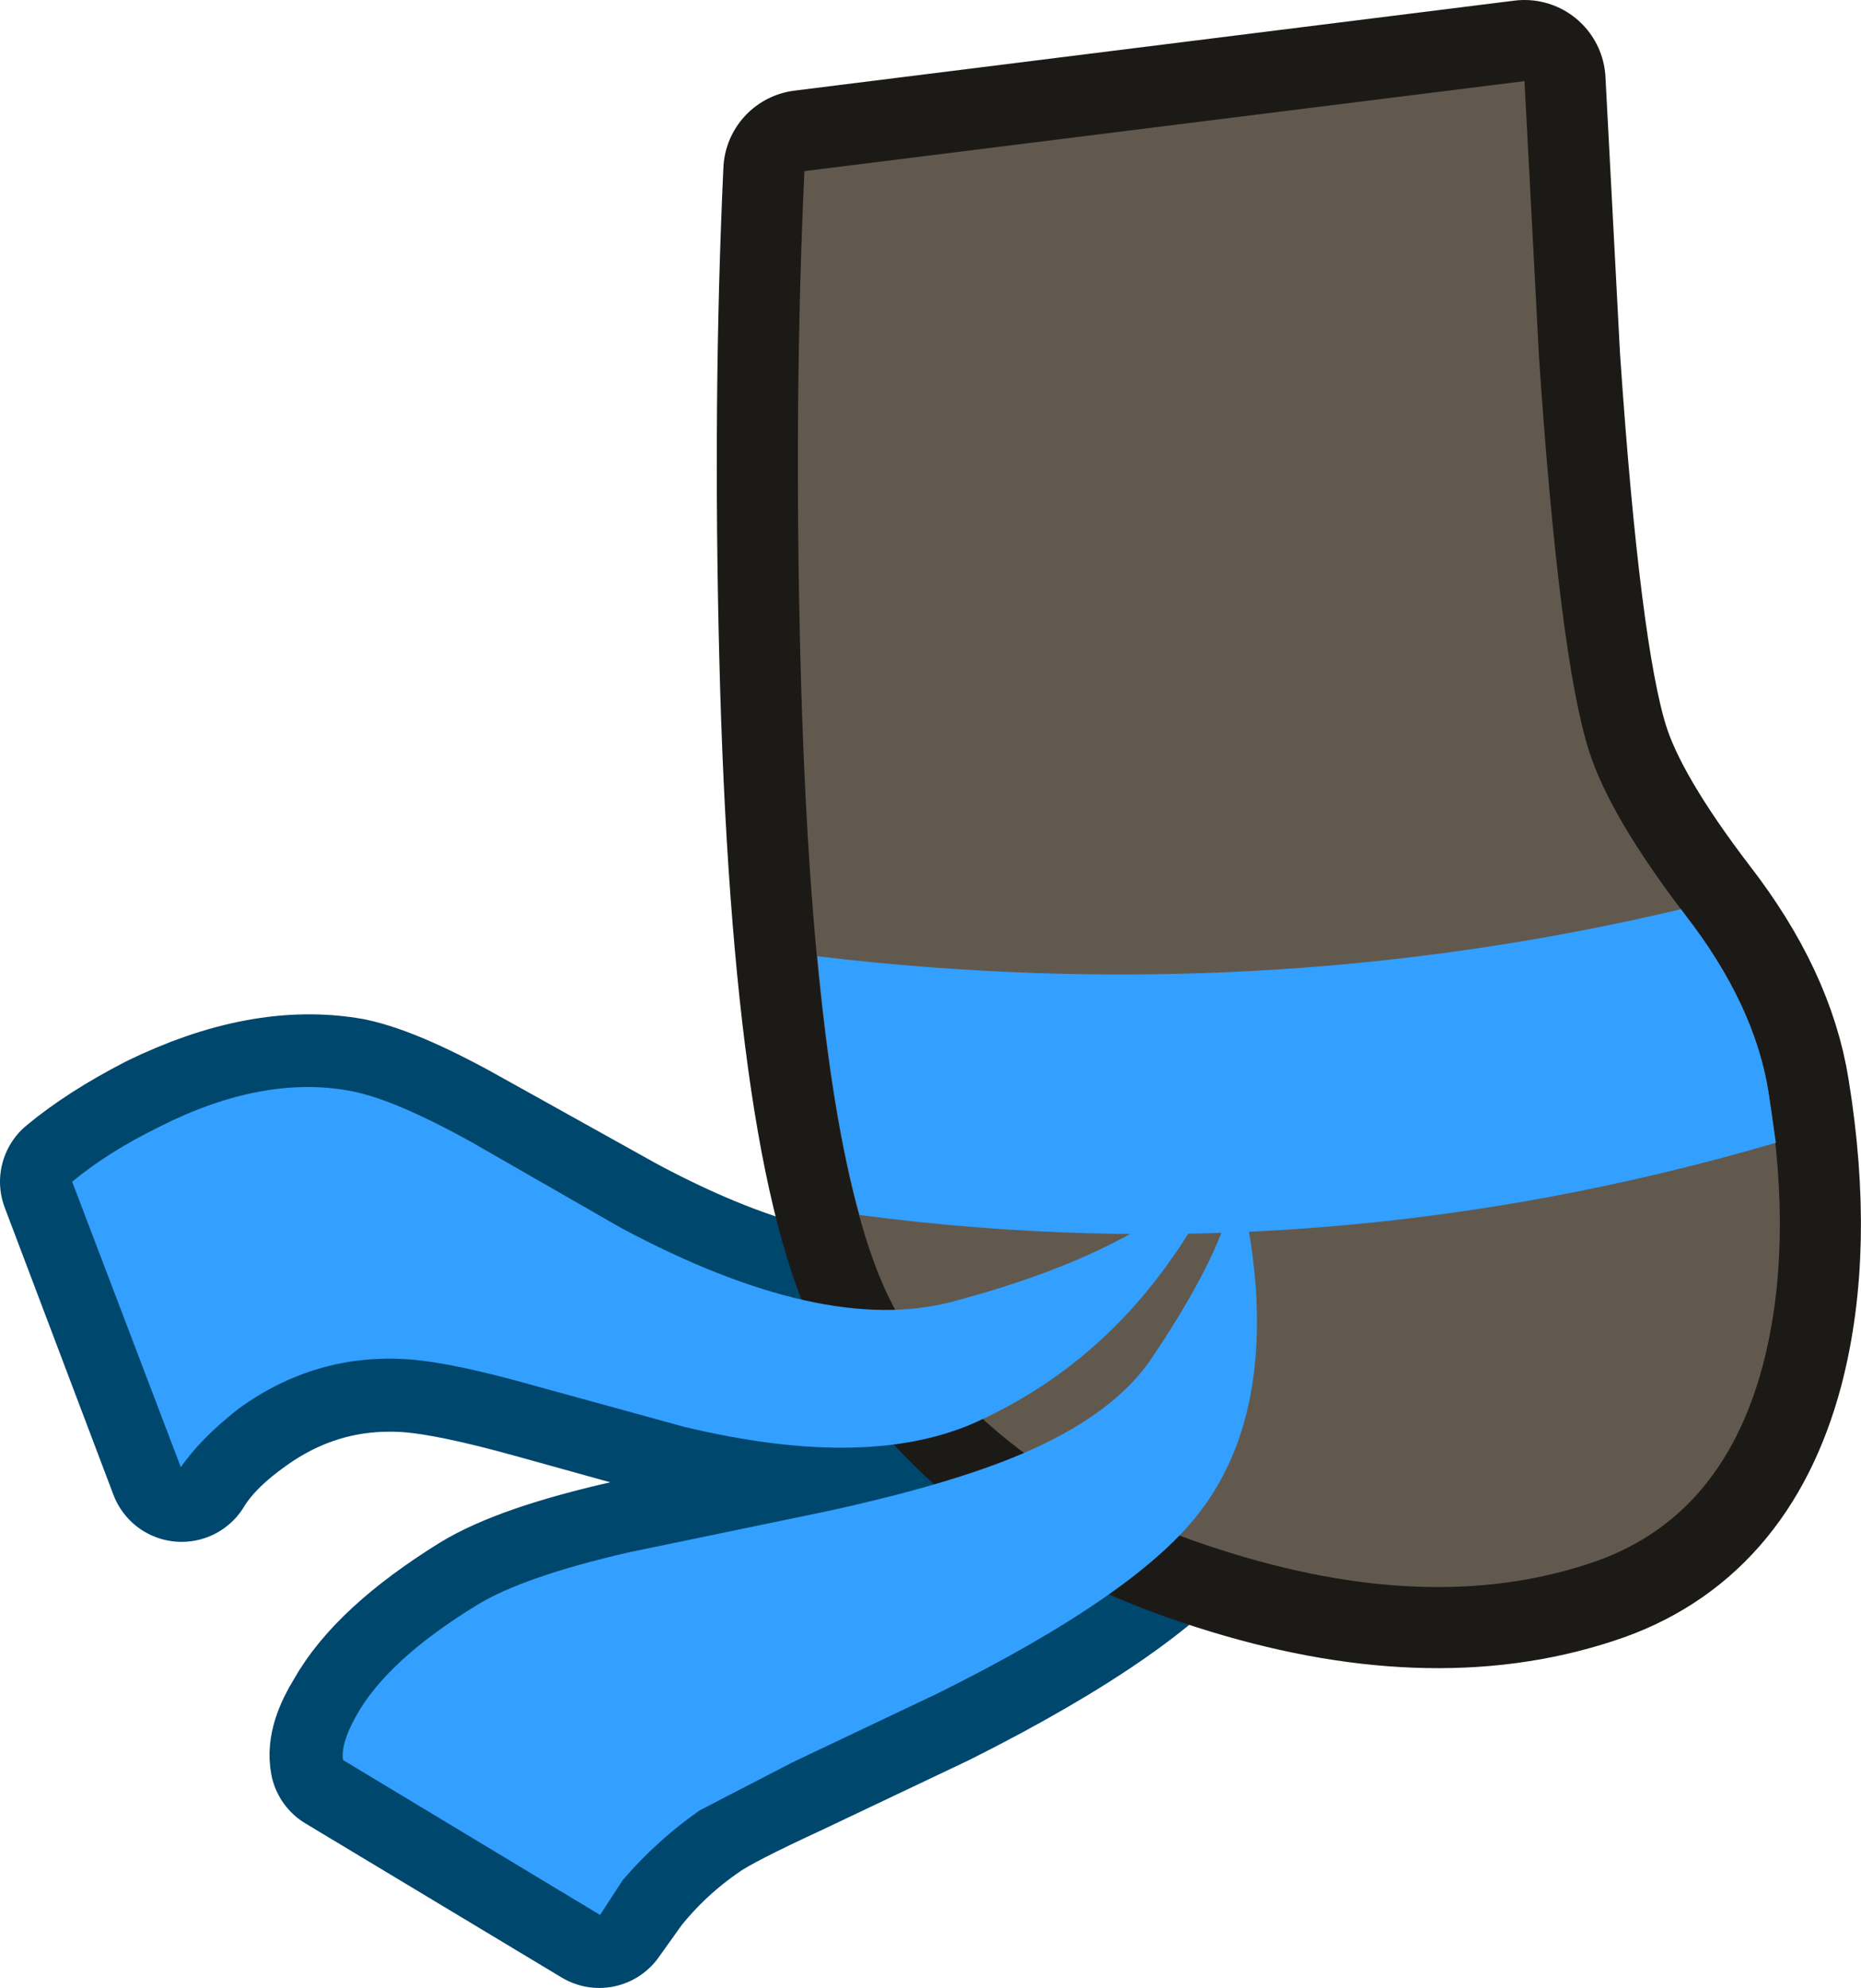 <?xml version="1.0" encoding="UTF-8" standalone="no"?>
<svg xmlns:xlink="http://www.w3.org/1999/xlink" height="122.55px" width="114.75px" xmlns="http://www.w3.org/2000/svg">
  <g transform="matrix(1.0, 0.0, 0.0, 1.0, 79.45, 51.4)">
    <path d="M-69.65 18.05 Q-72.85 19.7 -74.95 21.45 L-68.25 39.15 Q-67.1 37.25 -64.7 35.5 -60.0 32.0 -54.25 32.4 -51.55 32.6 -46.35 34.05 L-37.35 36.55 Q-25.6 39.35 -18.95 36.15 -11.8 32.8 -7.2 26.25 -5.7 24.1 -4.75 22.0 -3.95 20.35 -4.2 20.25 L-4.9 21.1 -7.35 23.25 Q-12.3 26.6 -20.7 28.85 -28.7 30.95 -41.1 24.3 L-50.35 19.15 Q-55.2 16.4 -57.85 15.85 -63.2 14.9 -69.65 18.05 M-50.0 47.55 Q-55.55 51.0 -57.45 54.4 -58.5 56.1 -58.3 57.15 L-42.5 66.65 -41.0 64.55 Q-39.0 62.05 -36.35 60.25 -35.15 59.4 -30.6 57.3 L-21.65 53.05 Q-9.2 46.8 -5.35 41.65 -1.35 36.35 -2.1 27.6 -2.25 24.8 -3.0 22.0 L-3.3 20.7 -3.45 20.15 -3.6 19.75 -3.3 20.7 -3.45 22.0 Q-4.05 25.7 -8.35 32.25 -10.7 35.8 -16.5 38.3 -20.85 40.1 -28.4 41.75 L-40.75 44.35 Q-47.15 45.8 -50.0 47.55" fill="#00476d" fill-rule="evenodd" stroke="none"/>
    <path d="M-69.65 18.05 Q-72.85 19.7 -74.95 21.45 L-68.25 39.15 Q-67.1 37.25 -64.7 35.5 -60.0 32.0 -54.25 32.4 -51.55 32.6 -46.35 34.05 L-37.35 36.55 Q-25.6 39.35 -18.95 36.15 -11.8 32.8 -7.2 26.25 -5.7 24.1 -4.75 22.0 -3.95 20.35 -4.2 20.25 L-4.9 21.1 -7.35 23.25 Q-12.3 26.6 -20.7 28.85 -28.7 30.95 -41.1 24.3 L-50.35 19.15 Q-55.2 16.4 -57.85 15.85 -63.2 14.9 -69.65 18.05 M-50.0 47.55 Q-55.55 51.0 -57.45 54.4 -58.5 56.1 -58.3 57.15 L-42.5 66.65 -41.0 64.55 Q-39.0 62.05 -36.35 60.25 -35.15 59.4 -30.6 57.3 L-21.65 53.05 Q-9.2 46.8 -5.35 41.65 -1.35 36.35 -2.1 27.6 -2.25 24.8 -3.0 22.0 L-3.3 20.7 -3.45 20.15 -3.6 19.75 -3.3 20.7 -3.45 22.0 Q-4.05 25.7 -8.35 32.25 -10.7 35.8 -16.5 38.3 -20.85 40.1 -28.4 41.75 L-40.75 44.35 Q-47.15 45.8 -50.0 47.55" fill="none" stroke="#00476d" stroke-linecap="round" stroke-linejoin="round" stroke-width="9.0"/>
    <path d="M14.55 -46.4 L15.45 -29.3 Q16.7 -10.95 18.5 -5.2 19.75 -1.15 24.5 5.05 28.75 10.55 29.6 15.95 31.15 25.5 29.25 32.75 26.7 42.35 18.5 45.0 8.65 48.25 -4.15 44.15 -18.05 39.75 -24.05 29.7 -29.3 20.75 -30.1 -10.95 -30.5 -26.8 -29.85 -40.85 L14.55 -46.4" fill="#1c1a17" fill-rule="evenodd" stroke="none"/>
    <path d="M14.55 -46.4 L-29.85 -40.85 Q-30.5 -26.8 -30.1 -10.95 -29.3 20.75 -24.05 29.7 -18.05 39.75 -4.15 44.15 8.65 48.25 18.5 45.0 26.7 42.35 29.25 32.75 31.15 25.5 29.6 15.95 28.75 10.55 24.5 5.05 19.75 -1.15 18.5 -5.2 16.7 -10.95 15.45 -29.3 L14.55 -46.4 Z" fill="none" stroke="#1c1a17" stroke-linecap="round" stroke-linejoin="round" stroke-width="10.0"/>
    <path d="M14.55 -46.4 L15.45 -29.3 Q16.7 -10.95 18.5 -5.2 19.75 -1.15 24.5 5.05 28.75 10.55 29.6 15.95 31.15 25.5 29.25 32.75 26.7 42.35 18.5 45.0 8.65 48.25 -4.15 44.15 -18.05 39.75 -24.05 29.7 -29.3 20.75 -30.1 -10.95 -30.5 -26.8 -29.85 -40.85 L14.55 -46.4" fill="#62594e" fill-rule="evenodd" stroke="none"/>
    <path d="M24.5 5.05 Q28.75 10.55 29.6 15.95 L30.05 19.05 Q2.0 27.25 -26.45 23.5 -28.15 17.4 -29.05 7.55 -1.8 10.8 24.2 4.65 L24.5 5.05" fill="#339fff" fill-rule="evenodd" stroke="none"/>
    <path d="M-28.4 41.75 L-40.7 44.3 Q-47.2 45.8 -50.05 47.55 -55.6 50.95 -57.5 54.4 -58.45 56.1 -58.3 57.1 L-42.45 66.65 -41.05 64.5 Q-38.95 62.05 -36.3 60.2 L-30.6 57.25 -21.65 53.0 Q-9.15 46.8 -5.35 41.65 -1.35 36.3 -2.05 27.55 -2.3 24.75 -2.95 22.0 L-3.3 20.7 -3.4 20.15 -3.65 19.75 -3.3 20.7 -3.4 22.05 Q-4.0 25.7 -8.35 32.2 -10.7 35.8 -16.5 38.25 -20.85 40.1 -28.4 41.75" fill="#339fff" fill-rule="evenodd" stroke="none"/>
    <path d="M-57.85 15.85 Q-63.25 14.85 -69.6 18.05 -72.85 19.65 -75.0 21.45 L-68.3 39.05 Q-67.1 37.3 -64.75 35.45 -60.0 32.0 -54.25 32.4 -51.5 32.6 -46.4 34.05 L-37.3 36.55 Q-25.65 39.35 -18.9 36.1 -11.85 32.8 -7.25 26.25 -5.7 24.1 -4.8 22.0 -4.0 20.25 -4.15 20.25 L-4.85 21.1 Q-5.85 22.15 -7.4 23.2 -12.25 26.6 -20.75 28.85 -28.7 30.95 -41.15 24.3 L-50.3 19.05 Q-55.15 16.35 -57.85 15.85" fill="#339fff" fill-rule="evenodd" stroke="none"/>
  </g>
</svg>
